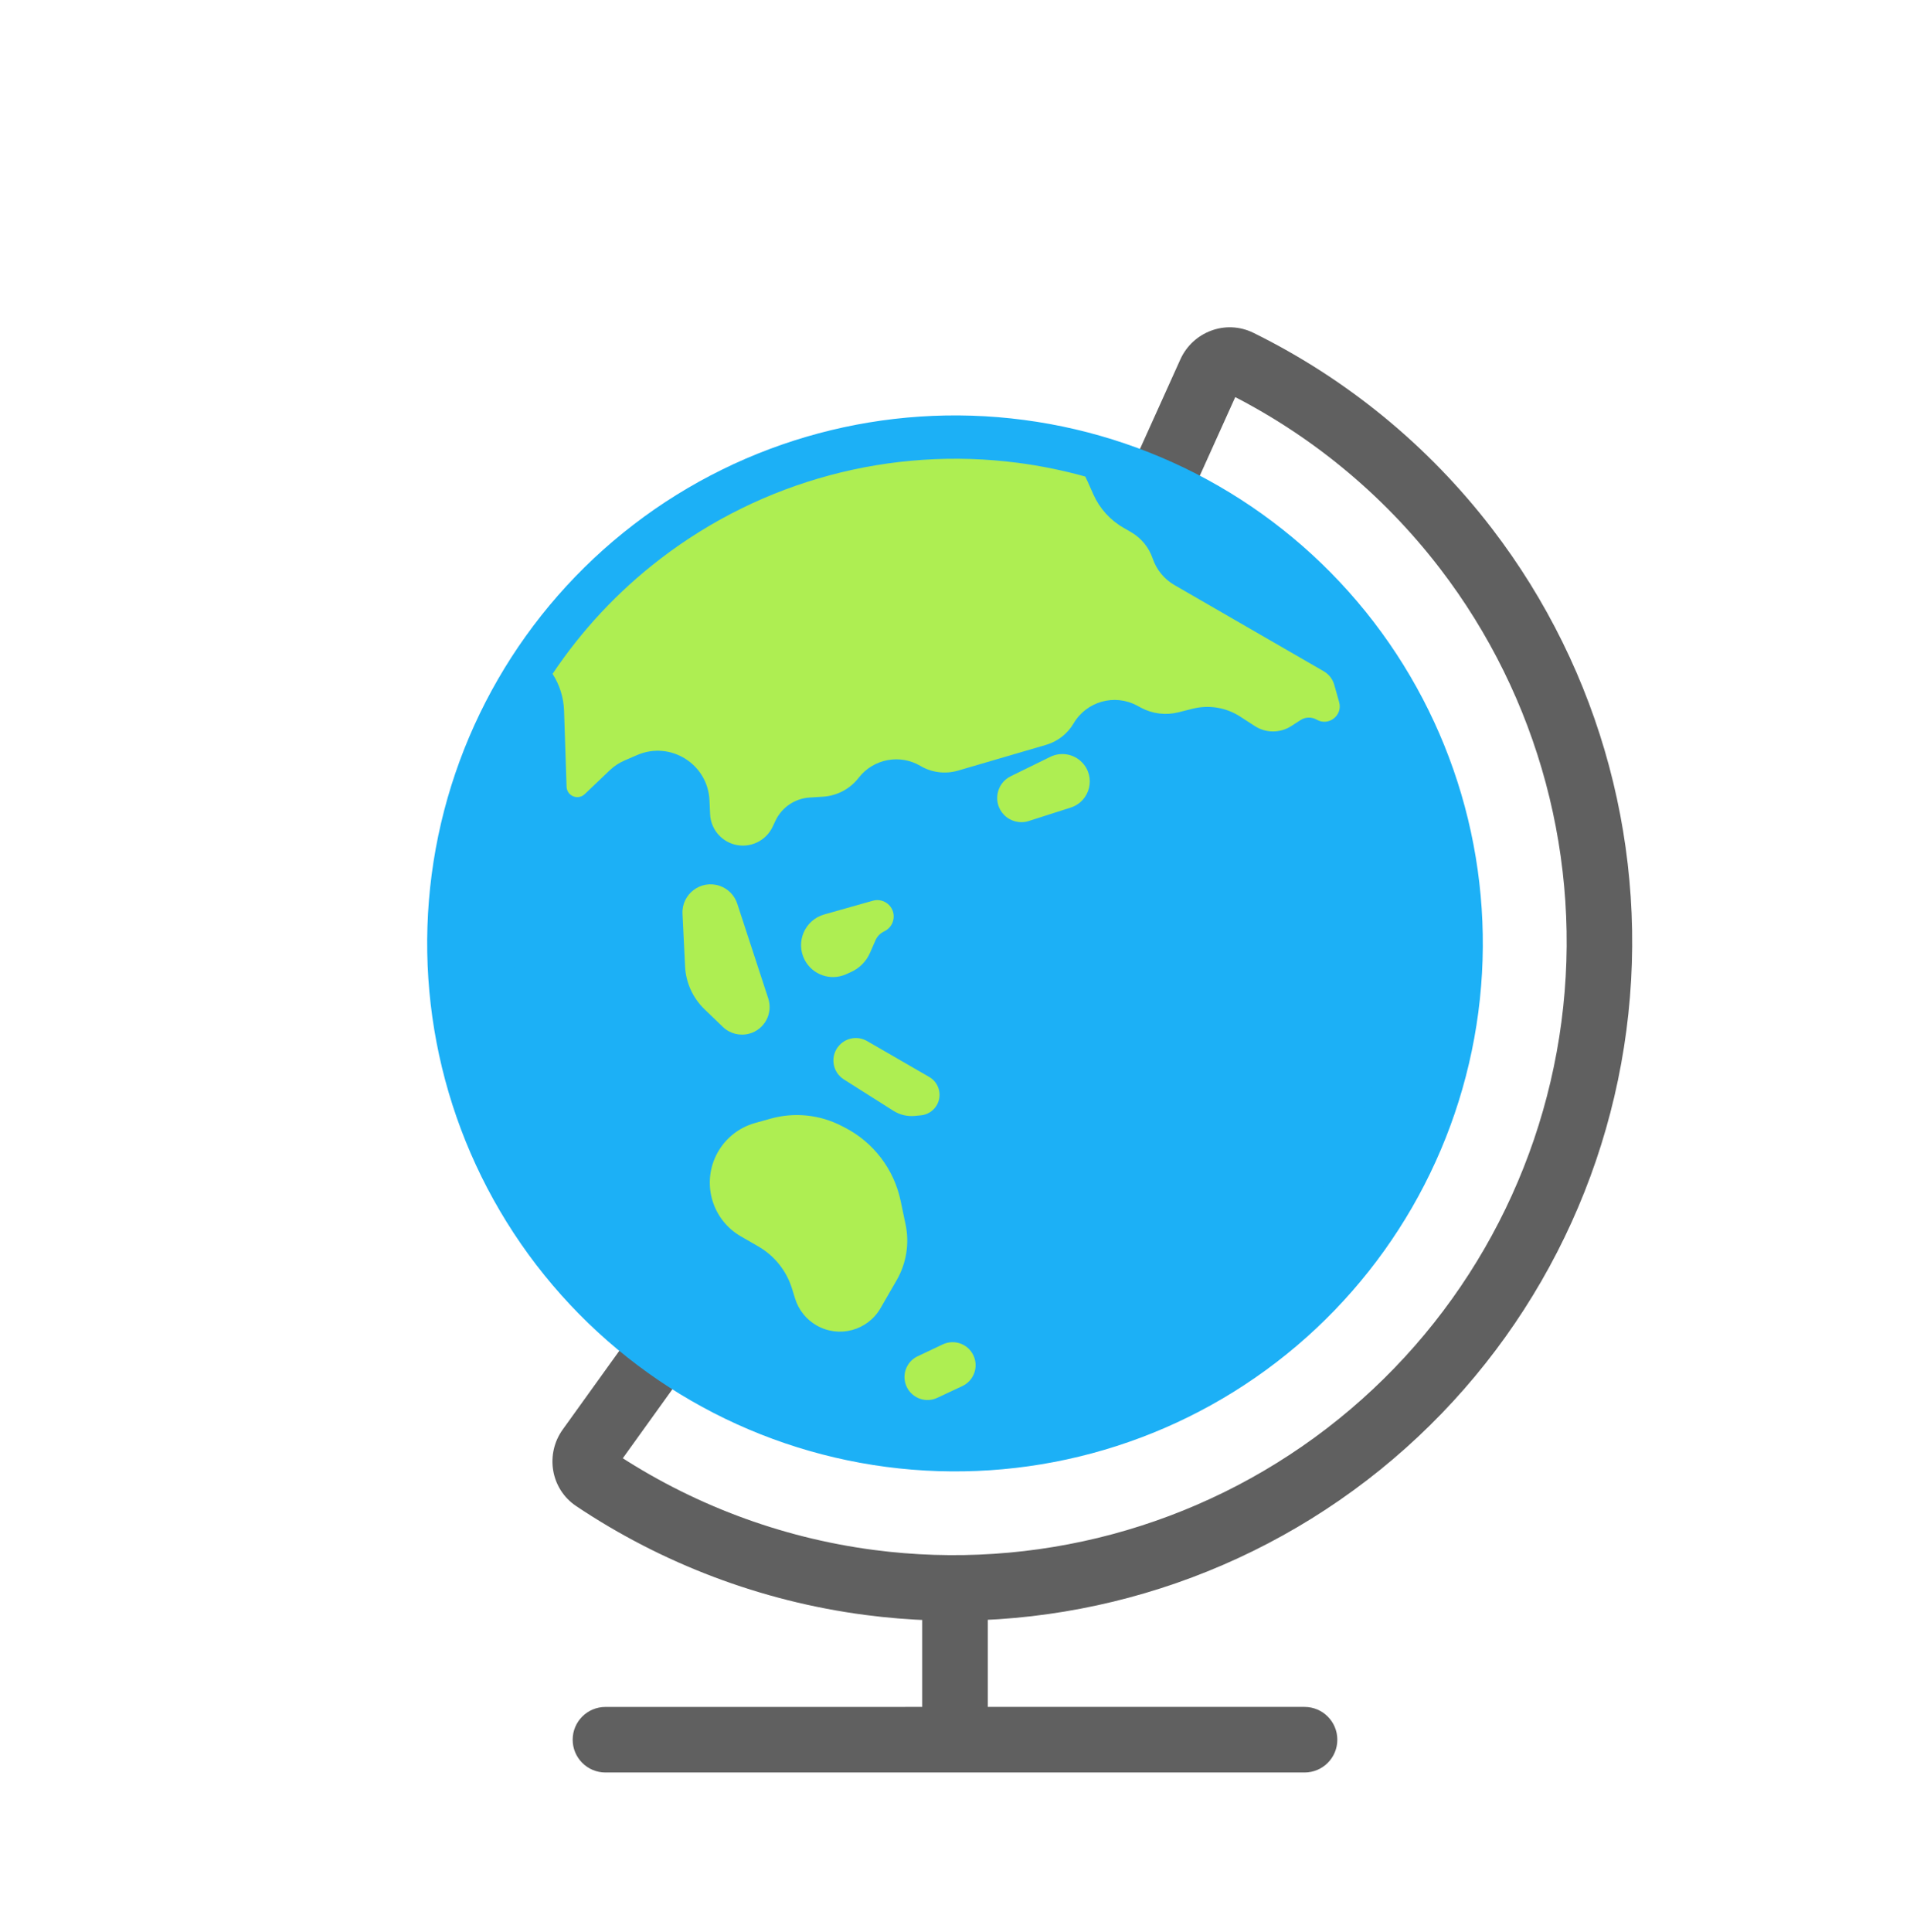 <svg viewBox="0 0 88 89" fill="none">
  <path d="M45.51 73.65C45.51 72.816 44.834 72.14 44 72.14C43.166 72.14 42.49 72.816 42.49 73.65H45.51ZM60.105 81.639C60.939 81.639 61.615 80.963 61.615 80.129C61.615 79.295 60.939 78.619 60.105 78.619V81.639ZM27.895 78.62C27.061 78.62 26.385 79.295 26.385 80.129C26.385 80.963 27.061 81.639 27.895 81.639L27.895 78.62ZM45.51 80.129V73.65H42.49V80.129H45.51ZM44 81.639L60.105 81.639V78.619L44 78.619V81.639ZM44 78.619L27.895 78.62L27.895 81.639L44 81.639V78.619Z" fill="#606060" />
  <path d="M27.151 66.726L25.925 65.845L27.151 66.726ZM27.391 68.117L28.23 66.862L28.23 66.862L27.391 68.117ZM30.905 61.504L31.786 60.278L30.56 59.397L29.679 60.623L30.905 61.504ZM41.02 65.51L40.822 67.007L40.822 67.007L41.02 65.51ZM66.061 46.295L67.558 46.492L67.558 46.492L66.061 46.295ZM61.639 29.795L60.442 30.714L61.639 29.795ZM53.113 23.039L51.737 22.418L51.116 23.794L52.492 24.415L53.113 23.039ZM55.76 17.173L57.136 17.794L55.76 17.173ZM57.084 16.686L57.752 15.331L57.084 16.686ZM67.542 25.264L68.74 24.345L68.74 24.345L67.542 25.264ZM73.437 47.264L71.94 47.067L71.94 47.067L73.437 47.264ZM62.049 66.989L61.129 65.791L62.049 66.989ZM40.049 72.884L40.246 71.387L40.049 72.884ZM25.925 65.845C25.122 66.962 25.352 68.57 26.552 69.372L28.23 66.862C28.506 67.046 28.531 67.393 28.377 67.607L25.925 65.845ZM29.679 60.623L25.925 65.845L28.377 67.607L32.131 62.385L29.679 60.623ZM41.217 64.013C37.782 63.561 34.549 62.264 31.786 60.278L30.024 62.73C33.187 65.004 36.89 66.489 40.822 67.007L41.217 64.013ZM56.6 59.891C52.222 63.25 46.688 64.733 41.217 64.013L40.822 67.007C47.088 67.832 53.425 66.134 58.439 62.286L56.6 59.891ZM64.564 46.098C63.843 51.57 60.979 56.531 56.6 59.891L58.439 62.286C63.453 58.439 66.733 52.758 67.558 46.492L64.564 46.098ZM60.442 30.714C63.801 35.093 65.284 40.626 64.564 46.098L67.558 46.492C68.382 40.227 66.684 33.89 62.837 28.876L60.442 30.714ZM52.492 24.415C55.593 25.814 58.333 27.966 60.442 30.714L62.837 28.876C60.422 25.729 57.285 23.265 53.734 21.662L52.492 24.415ZM54.384 16.552L51.737 22.418L54.489 23.66L57.136 17.794L54.384 16.552ZM57.752 15.331C56.457 14.693 54.95 15.298 54.384 16.552L57.136 17.794C57.028 18.035 56.715 18.186 56.417 18.04L57.752 15.331ZM68.74 24.345C65.79 20.501 62.018 17.433 57.752 15.331L56.417 18.04C60.272 19.939 63.679 22.71 66.344 26.183L68.74 24.345ZM74.933 47.461C76.016 39.239 73.788 30.924 68.74 24.345L66.344 26.183C70.905 32.127 72.918 39.639 71.94 47.067L74.933 47.461ZM62.968 68.187C69.547 63.138 73.851 55.683 74.933 47.461L71.94 47.067C70.962 54.495 67.073 61.23 61.129 65.791L62.968 68.187ZM39.852 74.381C48.073 75.463 56.389 73.235 62.968 68.187L61.129 65.791C55.186 70.352 47.673 72.365 40.246 71.387L39.852 74.381ZM26.552 69.372C30.505 72.016 35.047 73.748 39.852 74.381L40.246 71.387C35.906 70.815 31.802 69.25 28.23 66.862L26.552 69.372Z" fill="#606060" />
  <path d="M46.913 21.325C52.782 22.097 58.103 25.17 61.707 29.866C65.31 34.562 66.9 40.497 66.128 46.366C65.355 52.234 62.283 57.556 57.587 61.159C52.891 64.763 46.956 66.353 41.087 65.58C35.218 64.808 29.897 61.735 26.293 57.039C22.69 52.343 21.1 46.408 21.872 40.539C22.645 34.671 25.717 29.349 30.413 25.746C35.109 22.142 41.044 20.552 46.913 21.325Z" fill="#1CB0F6" stroke="#1CB0F6" stroke-width="4" stroke-linecap="round" stroke-linejoin="round" />
  <path fill-rule="evenodd" clip-rule="evenodd" d="M50.001 21.949C50.042 22.029 50.08 22.109 50.117 22.191L50.373 22.768C50.659 23.413 51.142 23.95 51.752 24.302L52.11 24.509C52.58 24.78 52.935 25.213 53.109 25.727C53.283 26.241 53.639 26.674 54.108 26.946L60.99 30.919C61.227 31.056 61.4 31.279 61.474 31.542L61.699 32.34C61.872 32.952 61.213 33.465 60.662 33.146C60.432 33.014 60.147 33.02 59.924 33.164L59.492 33.442C58.979 33.773 58.32 33.772 57.809 33.439L57.142 33.007C56.493 32.586 55.699 32.454 54.949 32.643L54.292 32.808C53.712 32.954 53.097 32.879 52.569 32.596L52.387 32.498C51.351 31.943 50.062 32.305 49.466 33.317C49.184 33.797 48.728 34.152 48.194 34.308L44.138 35.494C43.556 35.664 42.93 35.586 42.409 35.278C41.465 34.722 40.257 34.947 39.576 35.805L39.544 35.846C39.147 36.346 38.556 36.655 37.919 36.695L37.302 36.734C36.62 36.776 36.016 37.188 35.726 37.807L35.599 38.077C35.289 38.739 34.548 39.085 33.84 38.897C33.202 38.727 32.747 38.163 32.717 37.502L32.688 36.861C32.613 35.192 30.891 34.114 29.356 34.776L28.773 35.028C28.522 35.137 28.292 35.289 28.094 35.477L26.938 36.579C26.759 36.75 26.48 36.762 26.287 36.605C26.175 36.515 26.109 36.381 26.104 36.238L25.988 32.734C25.968 32.121 25.78 31.537 25.458 31.037C26.8 29.032 28.47 27.238 30.421 25.742C35.117 22.138 41.052 20.548 46.921 21.32C47.967 21.458 48.996 21.669 50.001 21.949ZM33.157 40.801C32.292 40.505 31.401 41.175 31.445 42.088L31.564 44.513C31.6 45.261 31.921 45.967 32.461 46.487L33.304 47.299C33.625 47.609 34.086 47.727 34.517 47.611C35.221 47.422 35.623 46.681 35.396 45.987L33.968 41.623C33.842 41.237 33.541 40.932 33.157 40.801ZM49.332 37.196C50.23 36.908 50.507 35.775 49.844 35.105C49.463 34.72 48.878 34.621 48.391 34.859L46.568 35.753C45.889 36.086 45.731 36.985 46.257 37.529C46.552 37.834 46.995 37.945 47.398 37.815L49.332 37.196ZM38.672 48.143C38.234 48.617 38.333 49.372 38.879 49.717L41.164 51.163C41.459 51.349 41.807 51.432 42.153 51.398L42.431 51.371C42.702 51.345 42.948 51.203 43.108 50.983C43.438 50.527 43.301 49.885 42.813 49.604L39.947 47.949C39.529 47.708 39 47.788 38.672 48.143ZM38.772 51.857C37.764 51.338 36.597 51.219 35.505 51.524L34.789 51.724C33.999 51.944 33.342 52.494 32.986 53.233C32.338 54.578 32.837 56.196 34.13 56.943L34.945 57.413C35.685 57.841 36.237 58.532 36.49 59.35L36.633 59.812C36.794 60.332 37.145 60.772 37.617 61.044C38.65 61.641 39.971 61.287 40.568 60.254L41.312 58.965C41.761 58.187 41.907 57.27 41.722 56.391L41.494 55.305C41.188 53.852 40.244 52.614 38.924 51.935L38.772 51.857ZM37.076 44.216C36.642 43.389 37.079 42.372 37.978 42.118L40.216 41.486C40.483 41.41 40.77 41.488 40.963 41.687C41.313 42.049 41.217 42.646 40.771 42.88L40.703 42.916C40.54 43.001 40.41 43.14 40.336 43.31L40.085 43.885C39.912 44.282 39.596 44.599 39.2 44.775L38.974 44.876C38.267 45.19 37.437 44.901 37.076 44.216ZM41.682 63.561C41.623 63.106 41.864 62.664 42.28 62.468L43.436 61.921C44.016 61.647 44.704 61.946 44.899 62.556C45.062 63.064 44.822 63.613 44.34 63.84L43.182 64.383C42.533 64.688 41.775 64.272 41.682 63.561Z" fill="#AEEE52" />
</svg>